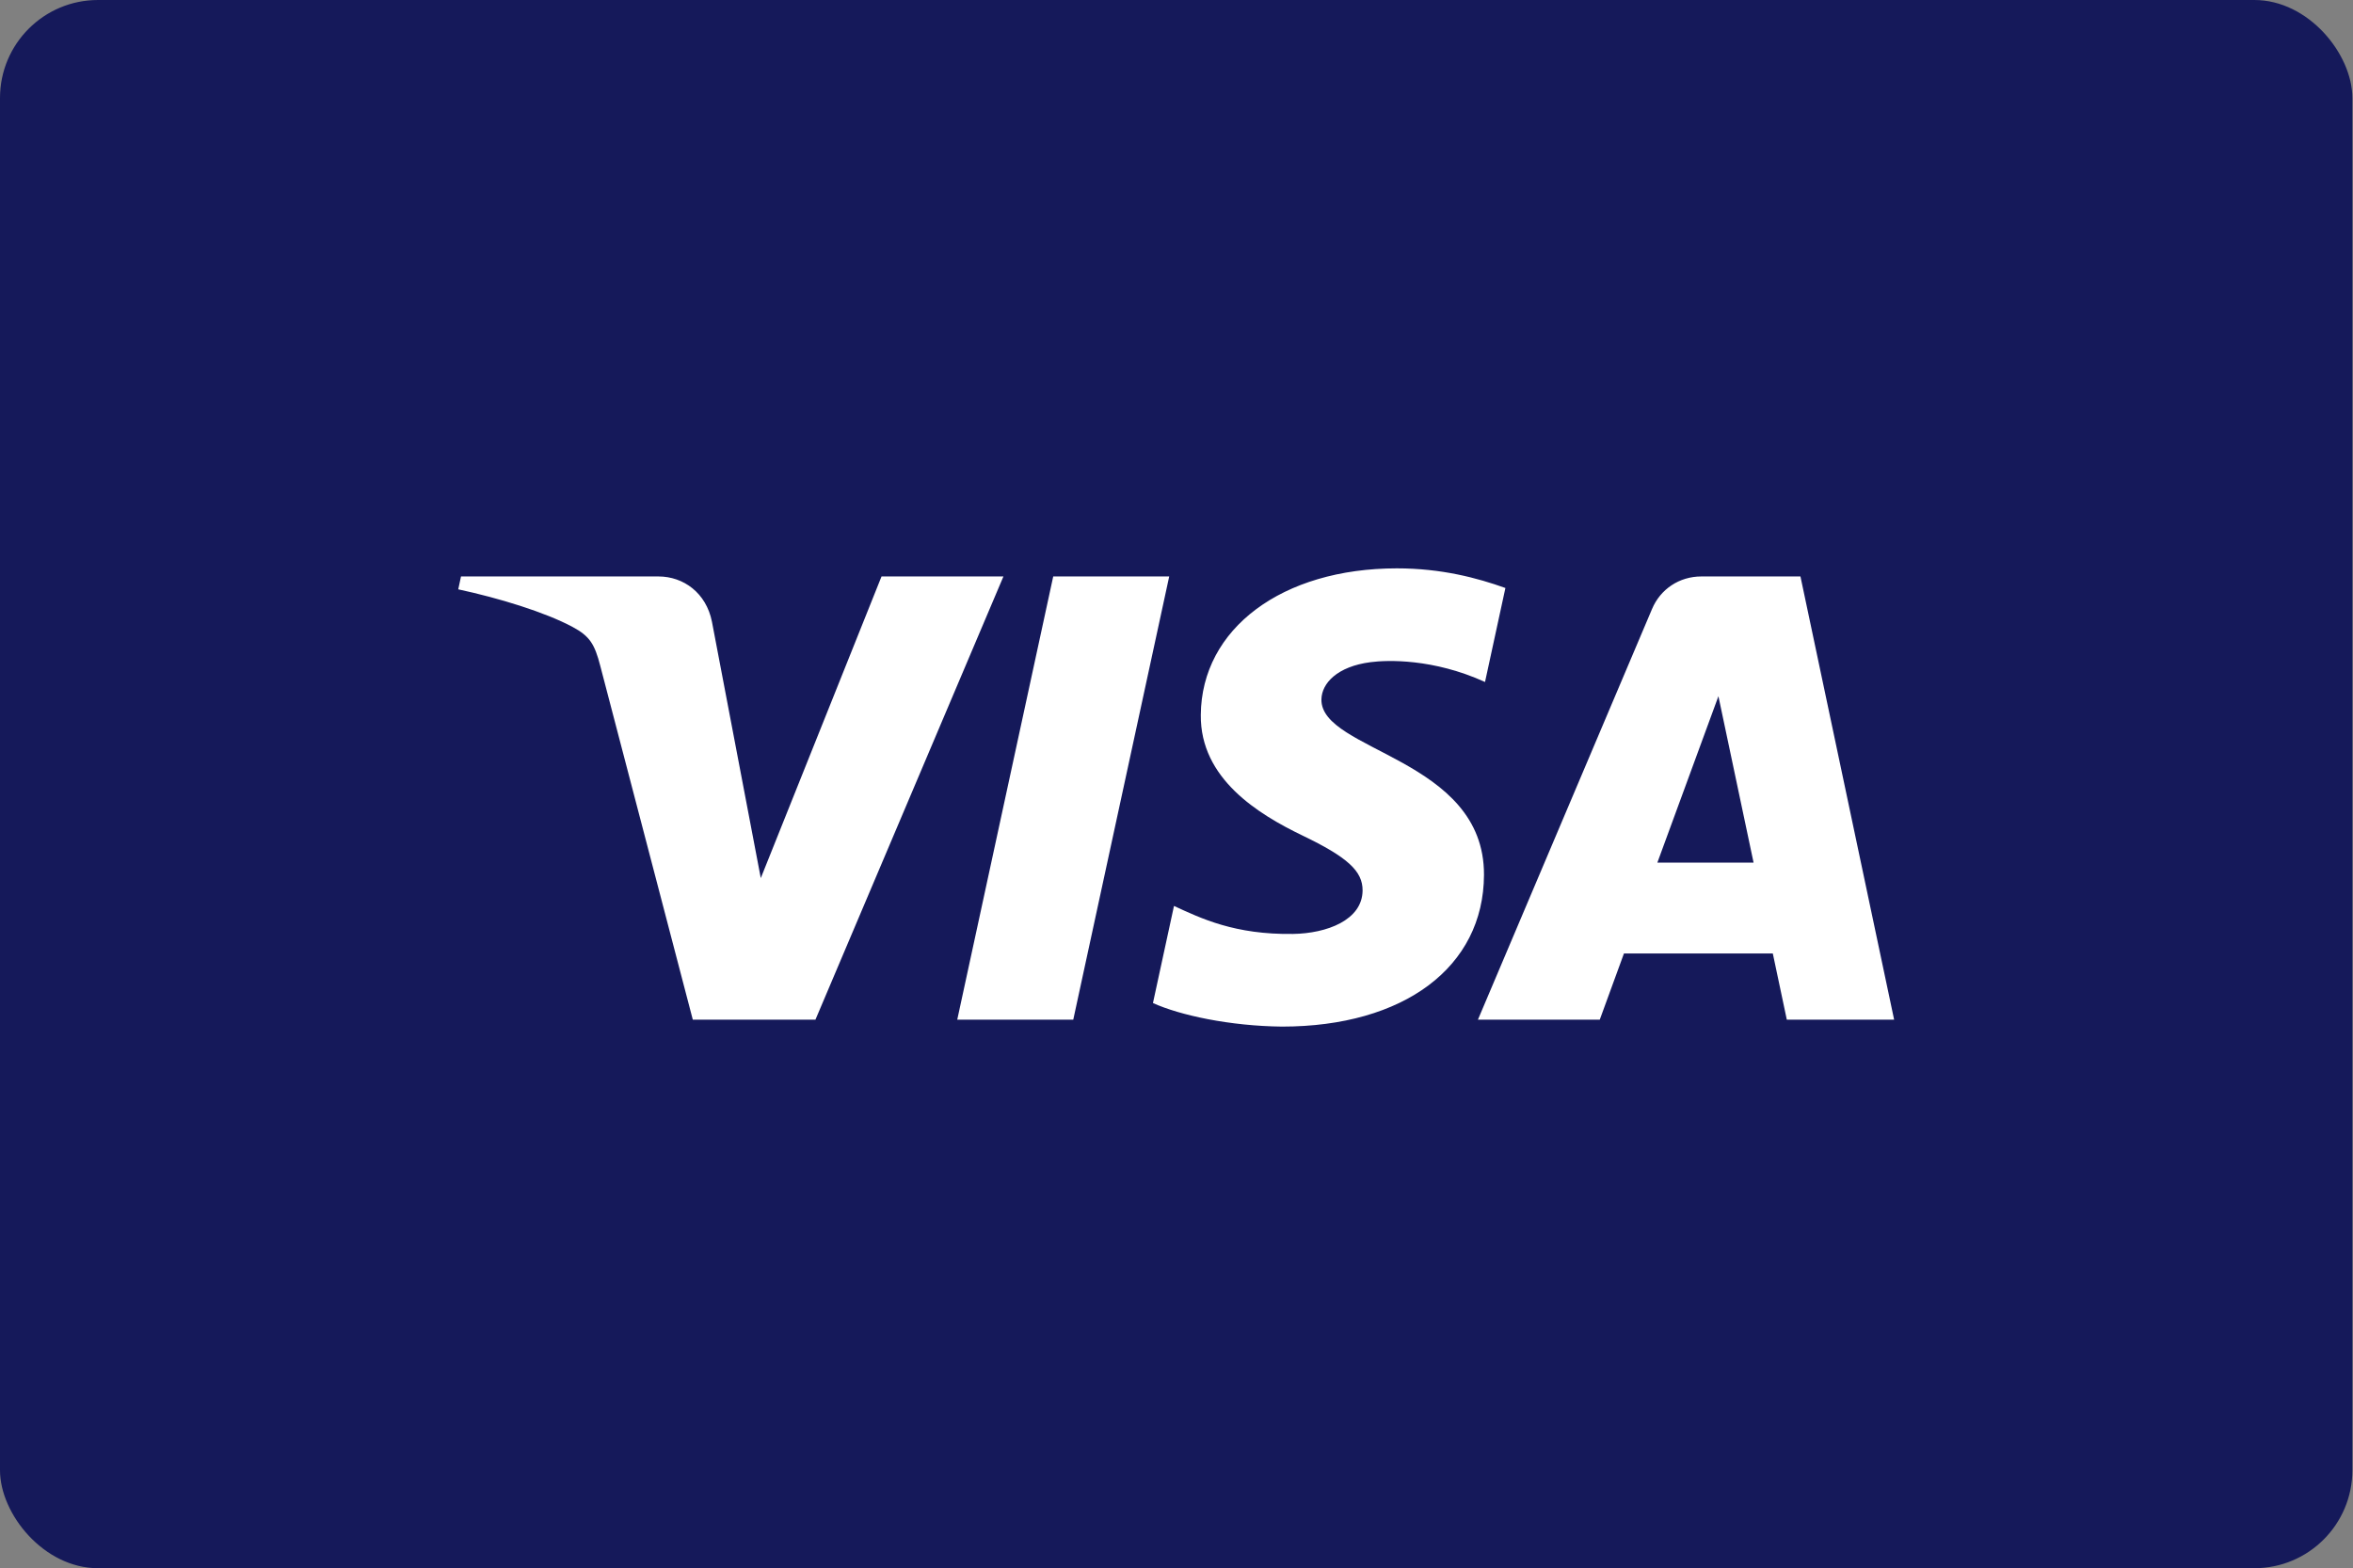 <svg width="1904" height="1269" viewBox="0 0 1904 1269" fill="none" xmlns="http://www.w3.org/2000/svg">
<rect x="0" y="0" width="1904" height="1269" fill="#808080" stroke="none"/>
<rect width="1903.5" height="1269" rx="79.312" fill="#15195A"/>
<path d="M811.957 466.464L659.843 825.112H560.6L485.744 538.895C481.199 521.265 477.247 514.807 463.426 507.38C440.86 495.282 403.596 483.932 370.809 476.887L373.036 466.464H532.787C553.15 466.464 571.456 479.859 576.079 503.032L615.613 710.564L713.319 466.458H811.957V466.464ZM1200.81 708.017C1201.21 613.358 1068.36 608.144 1069.27 565.859C1069.55 552.99 1081.95 539.307 1109.09 535.815C1122.55 534.075 1159.61 532.747 1201.65 551.865L1218.14 475.811C1195.55 467.708 1166.48 459.91 1130.32 459.91C1037.52 459.91 972.216 508.659 971.666 578.465C971.067 630.096 1018.28 658.908 1053.85 676.065C1090.44 693.635 1102.72 704.925 1102.58 720.641C1102.32 744.698 1073.4 755.319 1046.36 755.738C999.175 756.455 971.793 743.12 949.965 733.091L932.949 811.663C954.885 821.608 995.375 830.285 1037.35 830.722C1135.99 830.722 1200.51 782.576 1200.81 708.017ZM1445.85 825.112H1532.69L1456.89 466.464H1376.75C1358.73 466.464 1343.52 476.833 1336.8 492.776L1195.91 825.112H1294.5L1314.07 771.543H1434.52L1445.85 825.112ZM1341.1 698.036L1390.51 563.377L1418.96 698.036H1341.1ZM946.099 466.464L868.465 825.112H774.583L852.247 466.464H946.099Z" fill="white"/>
</svg>
